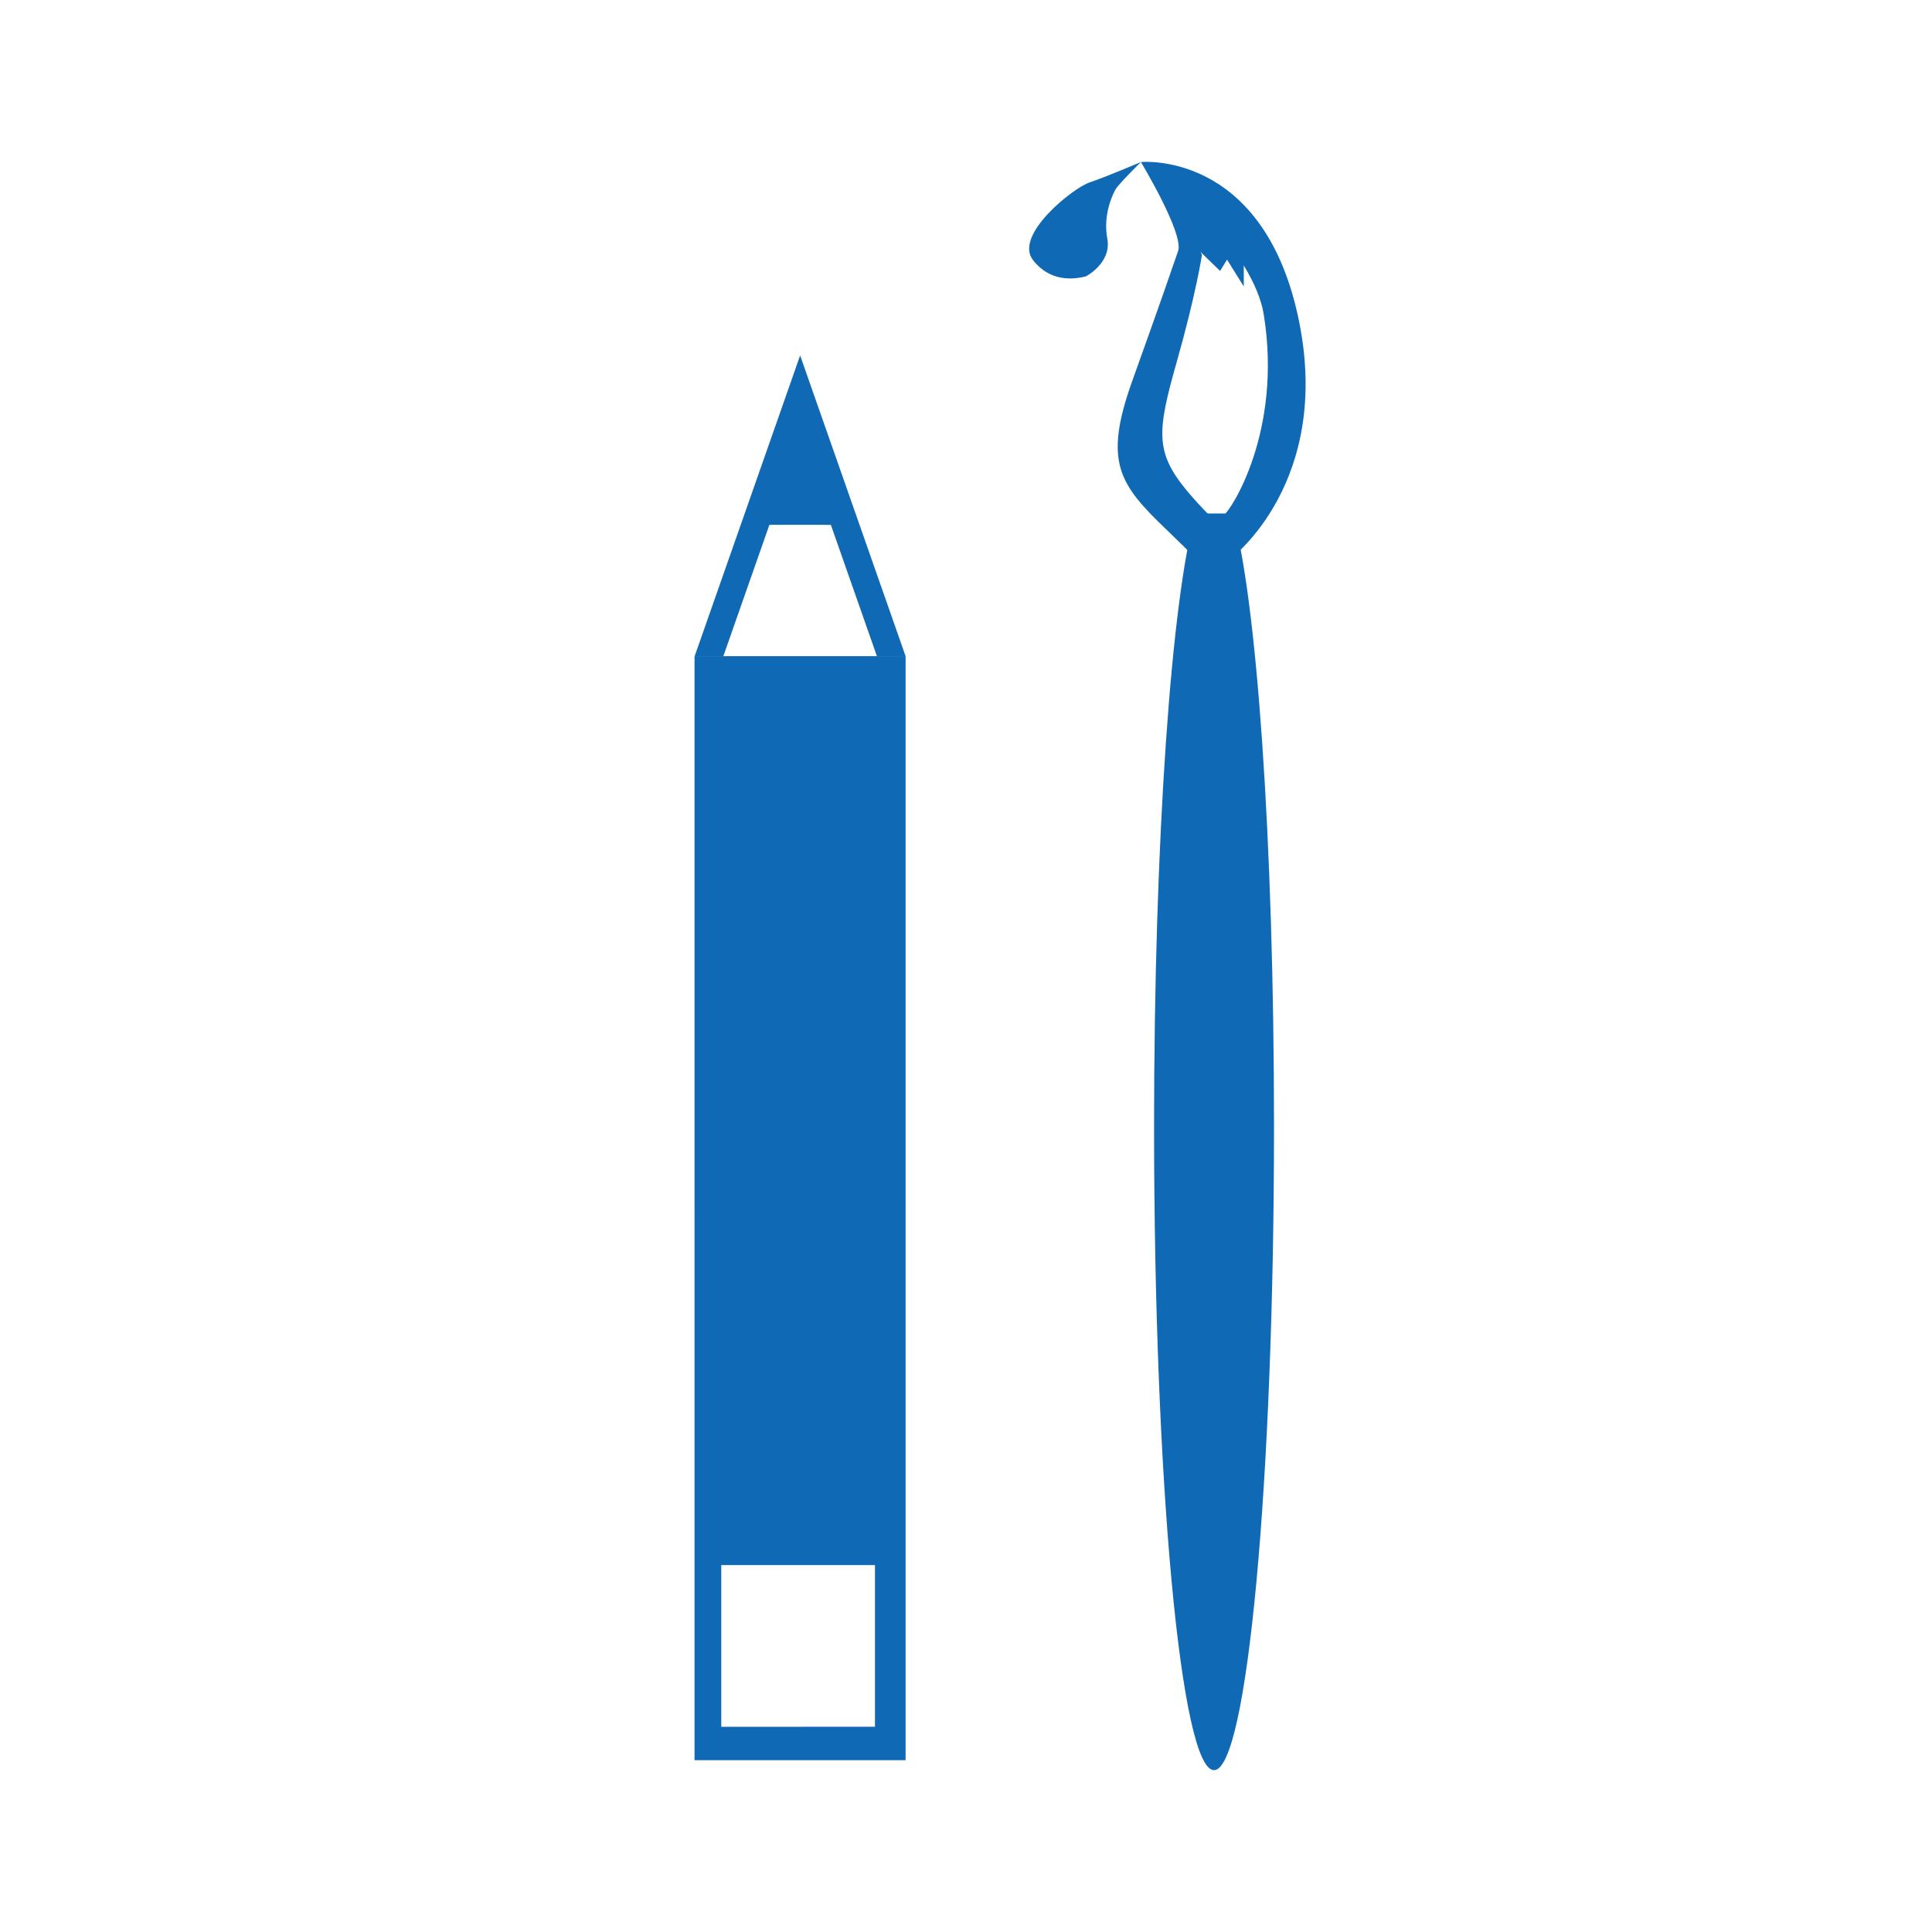 <?xml version="1.0" encoding="utf-8"?>
<!-- Generator: Adobe Illustrator 15.0.0, SVG Export Plug-In . SVG Version: 6.00 Build 0)  -->
<!DOCTYPE svg PUBLIC "-//W3C//DTD SVG 1.1//EN" "http://www.w3.org/Graphics/SVG/1.1/DTD/svg11.dtd">
<svg version="1.1" id="Layer_1" xmlns="http://www.w3.org/2000/svg" xmlns:xlink="http://www.w3.org/1999/xlink" x="0px" y="0px"
	 width="360px" height="360px" viewBox="0 0 360 360" enable-background="new 0 0 360 360" xml:space="preserve">
<g>
	<polygon fill="#1069B5" points="129.441,122.268 134.784,122.268 149.092,81.466 163.399,122.269 168.743,122.268 149.093,66.231 	
		"/>
	<polygon fill="#1069B5" points="142.112,97.799 149.092,78 156.07,97.8 	"/>
	<path fill="#1069B5" d="M129.417,327.984h39.327l-0.001-205.716h-39.327L129.417,327.984z M163.039,291.625l-0.001,30.133
		l-28.641,0.001v-30.135L163.039,291.625z"/>
</g>
<path fill="#1069B5" d="M229.27,104.124c0,0,19.33-14.338,12.58-45.254c-6.752-30.917-29.257-28.677-29.257-28.677
	s8.048,13.351,6.931,16.579c-1.115,3.228-3.069,8.962-8.537,24.196c-5.465,15.234-2.375,19.341,6.432,27.78
	c8.805,8.438,10.688,11.202,10.688,11.202L229.27,104.124z M221.125,91.393c-5.896-7.144-5.536-10.997-1.875-23.893
	c3.66-12.896,4.714-20,4.714-20l-6.069-14.14c0,0,15.733,13.689,17.594,25.275c3.514,21.865-6.227,36.624-7.424,37.308
	c-1.194,0.684-5.252,2.93,0.219,4.931C233.751,102.875,227.02,98.535,221.125,91.393z"/>
<polygon fill="#1069B5" points="218.504,33.421 225.773,36.701 231.759,42.734 231.762,53.38 228.641,48.38 227.342,50.487 
	223.443,46.695 222.309,49.393 216.166,33.421 "/>
<path fill="#1069B5" d="M237.393,209.887c-0.002-53.417-3.252-98.669-7.748-114.202h-6.854
	c-4.494,15.533-7.747,60.786-7.747,114.204c0,66.25,5.003,119.957,11.174,119.957S237.393,276.137,237.393,209.887z"/>
<path fill="#1069B5" d="M212.593,30.192c0,0-6.593,2.808-9.593,3.808s-14.167,9.808-10.5,14.487c3.23,4.121,7.602,3.571,9.833,3.013
	c0,0,4.833-2.5,4-7s0.978-8.191,1.5-9.167S212.593,30.192,212.593,30.192z"/>
</svg>
